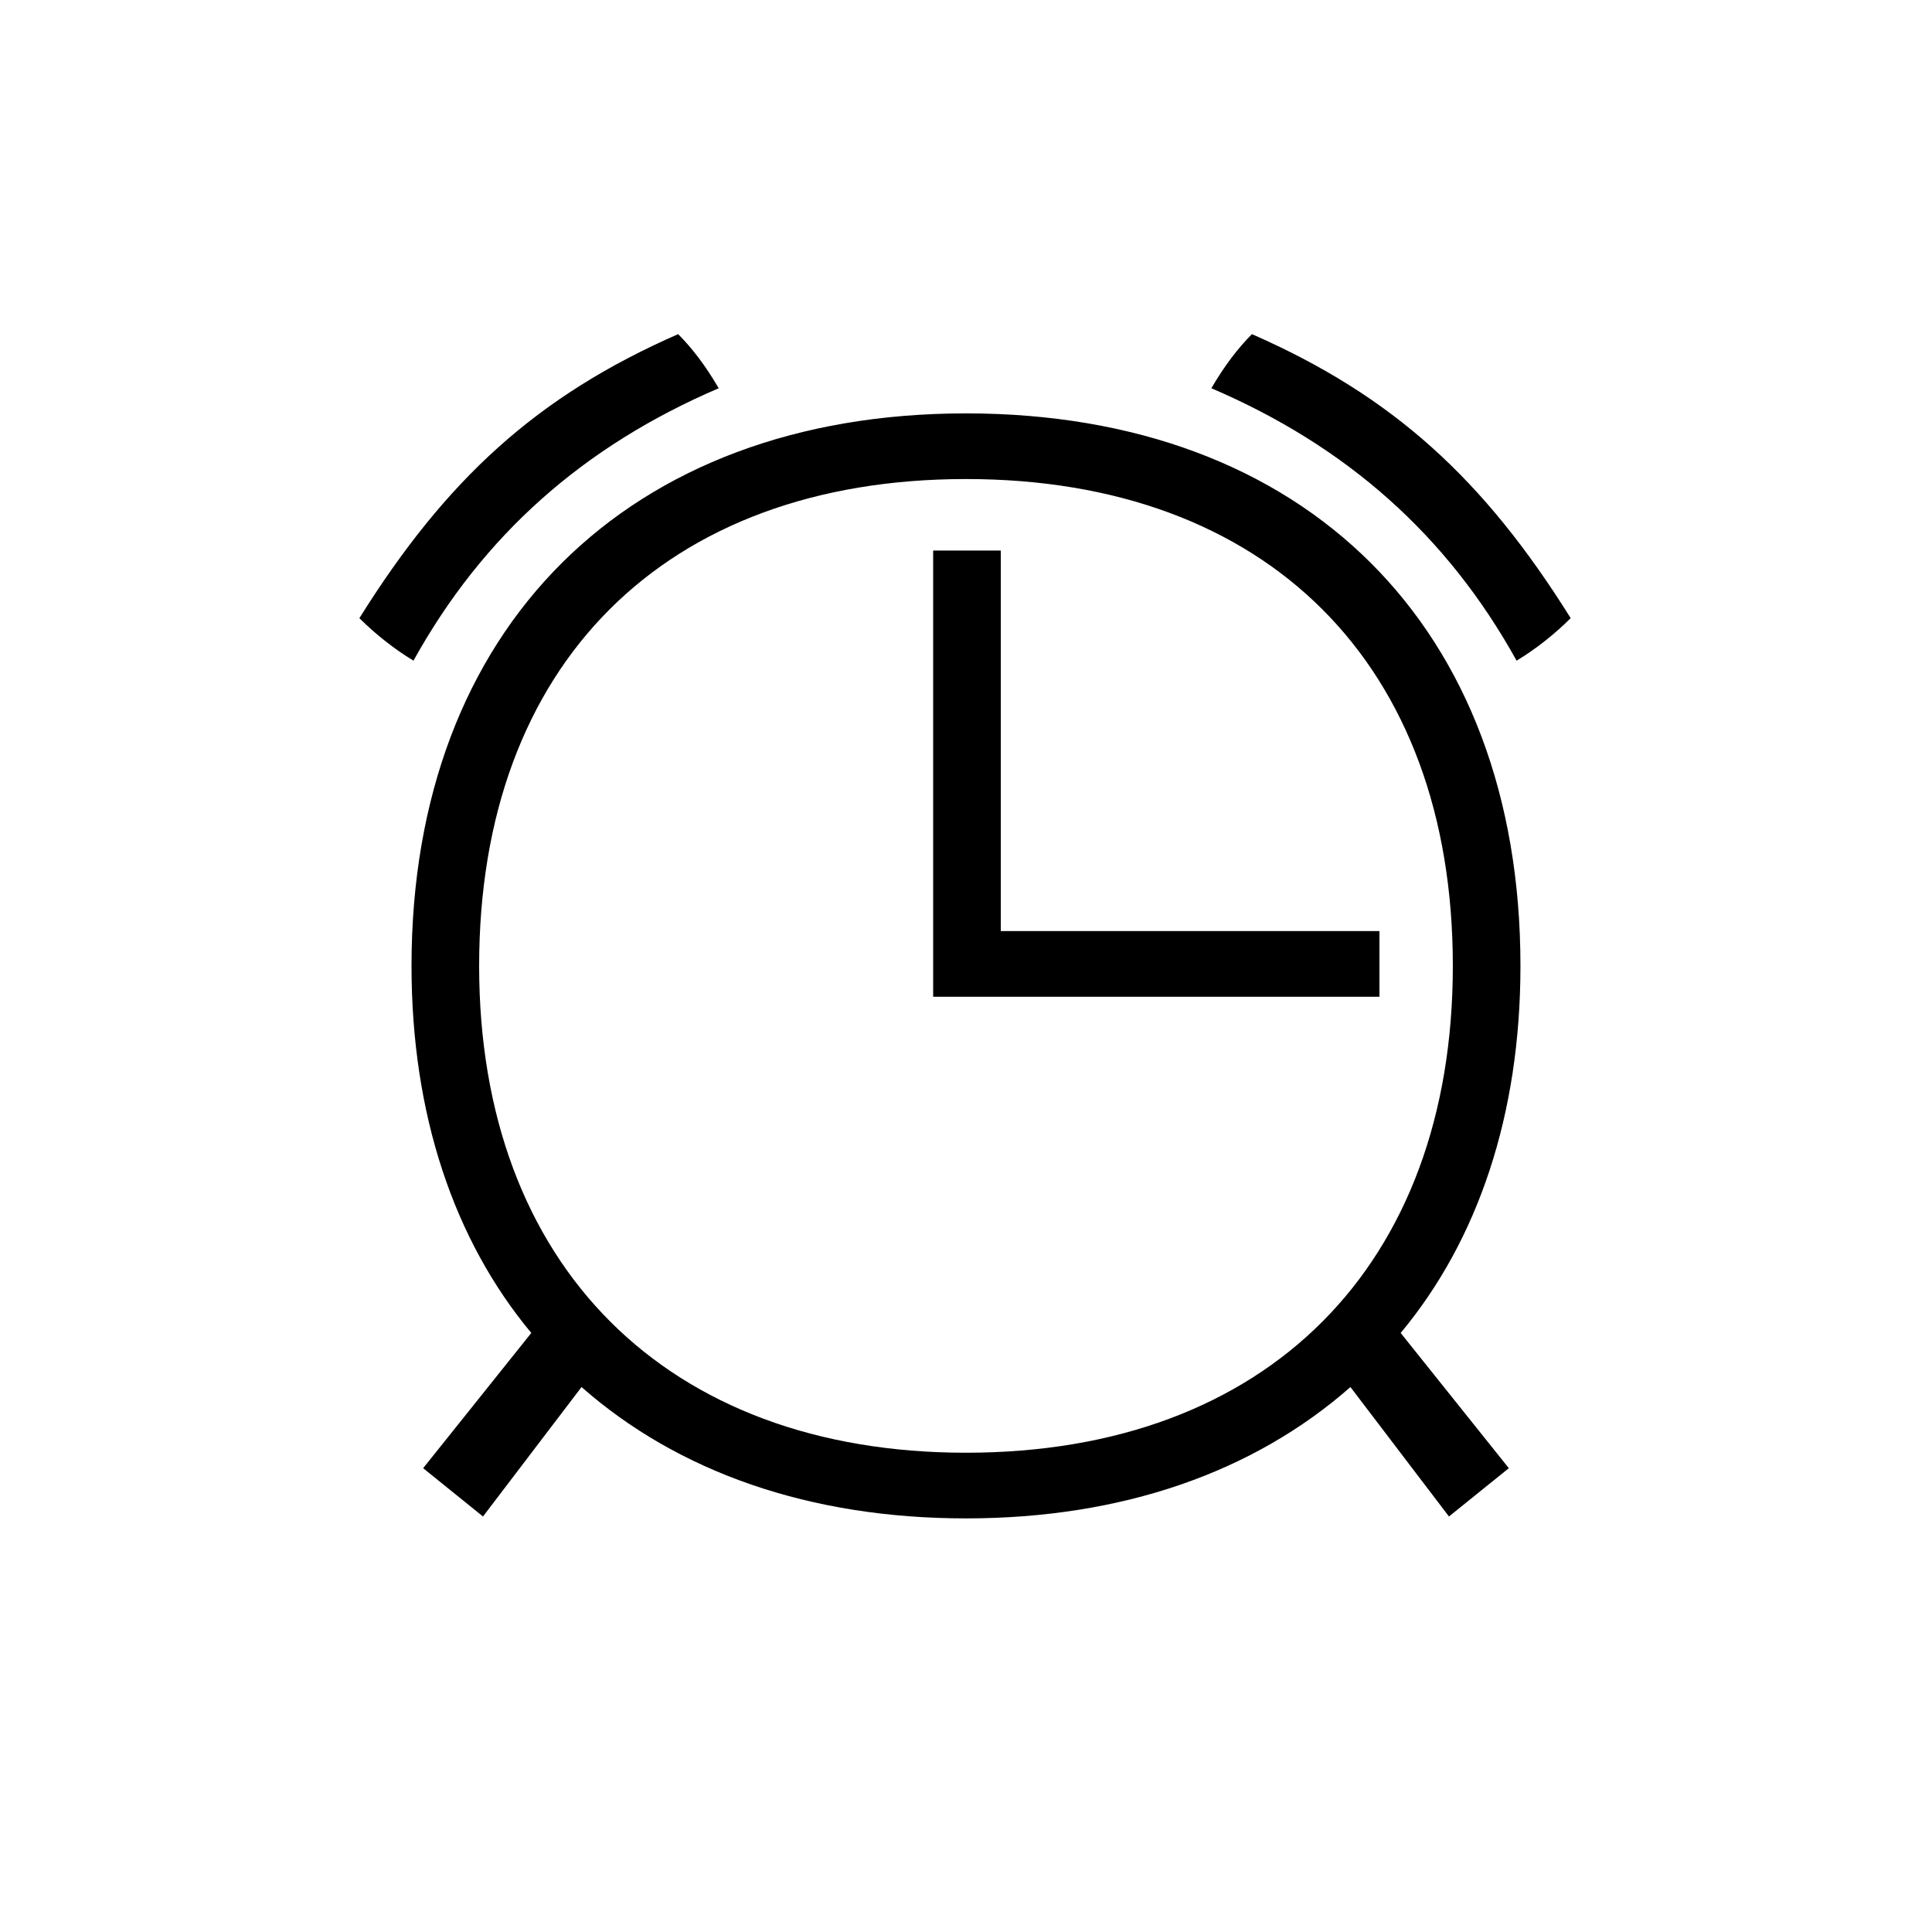 <?xml version="1.0" encoding="utf-8"?>
<!-- Generator: Adobe Illustrator 22.0.1, SVG Export Plug-In . SVG Version: 6.00 Build 0)  -->
<svg version="1.1" id="ICONS" xmlns="http://www.w3.org/2000/svg" x="0px"
     y="0px"
     viewBox="0 0 60 60" style="enable-background:new 0 0 60 60;" xml:space="preserve">
<g>
	<path d="M21.06,10.377c0.42,0.42,0.84,0.96,1.26,1.68c-4.199,1.801-7.319,4.561-9.479,8.46c-0.6-0.359-1.199-0.84-1.68-1.319
		C13.861,14.877,16.68,12.297,21.06,10.377z M13.141,45.596l3.359-4.2c-2.399-2.88-3.72-6.779-3.72-11.399
		c0-10.499,6.72-17.159,17.219-17.159c10.56,0,17.22,6.66,17.22,17.159c0,4.62-1.32,8.52-3.72,11.399l3.359,4.2l-1.859,1.5
		l-3.06-4.02c-3,2.64-7.08,4.079-11.94,4.079c-4.859,0-8.939-1.439-11.939-4.079L15,47.096L13.141,45.596z M29.999,14.877
		c-9.359,0-15.119,5.76-15.119,15.119c0,9.3,5.82,15.12,15.119,15.12c9.36,0,15.12-5.82,15.12-15.12
		C45.12,20.637,39.36,14.877,29.999,14.877z M28.98,17.097h2.1v11.819h11.76v2.04H28.98V17.097z M47.099,20.517
		c-2.16-3.899-5.279-6.659-9.479-8.46c0.42-0.72,0.84-1.26,1.26-1.68c4.38,1.92,7.2,4.5,9.899,8.82
		C48.299,19.677,47.7,20.158,47.099,20.517z"/>
</g>
</svg>
